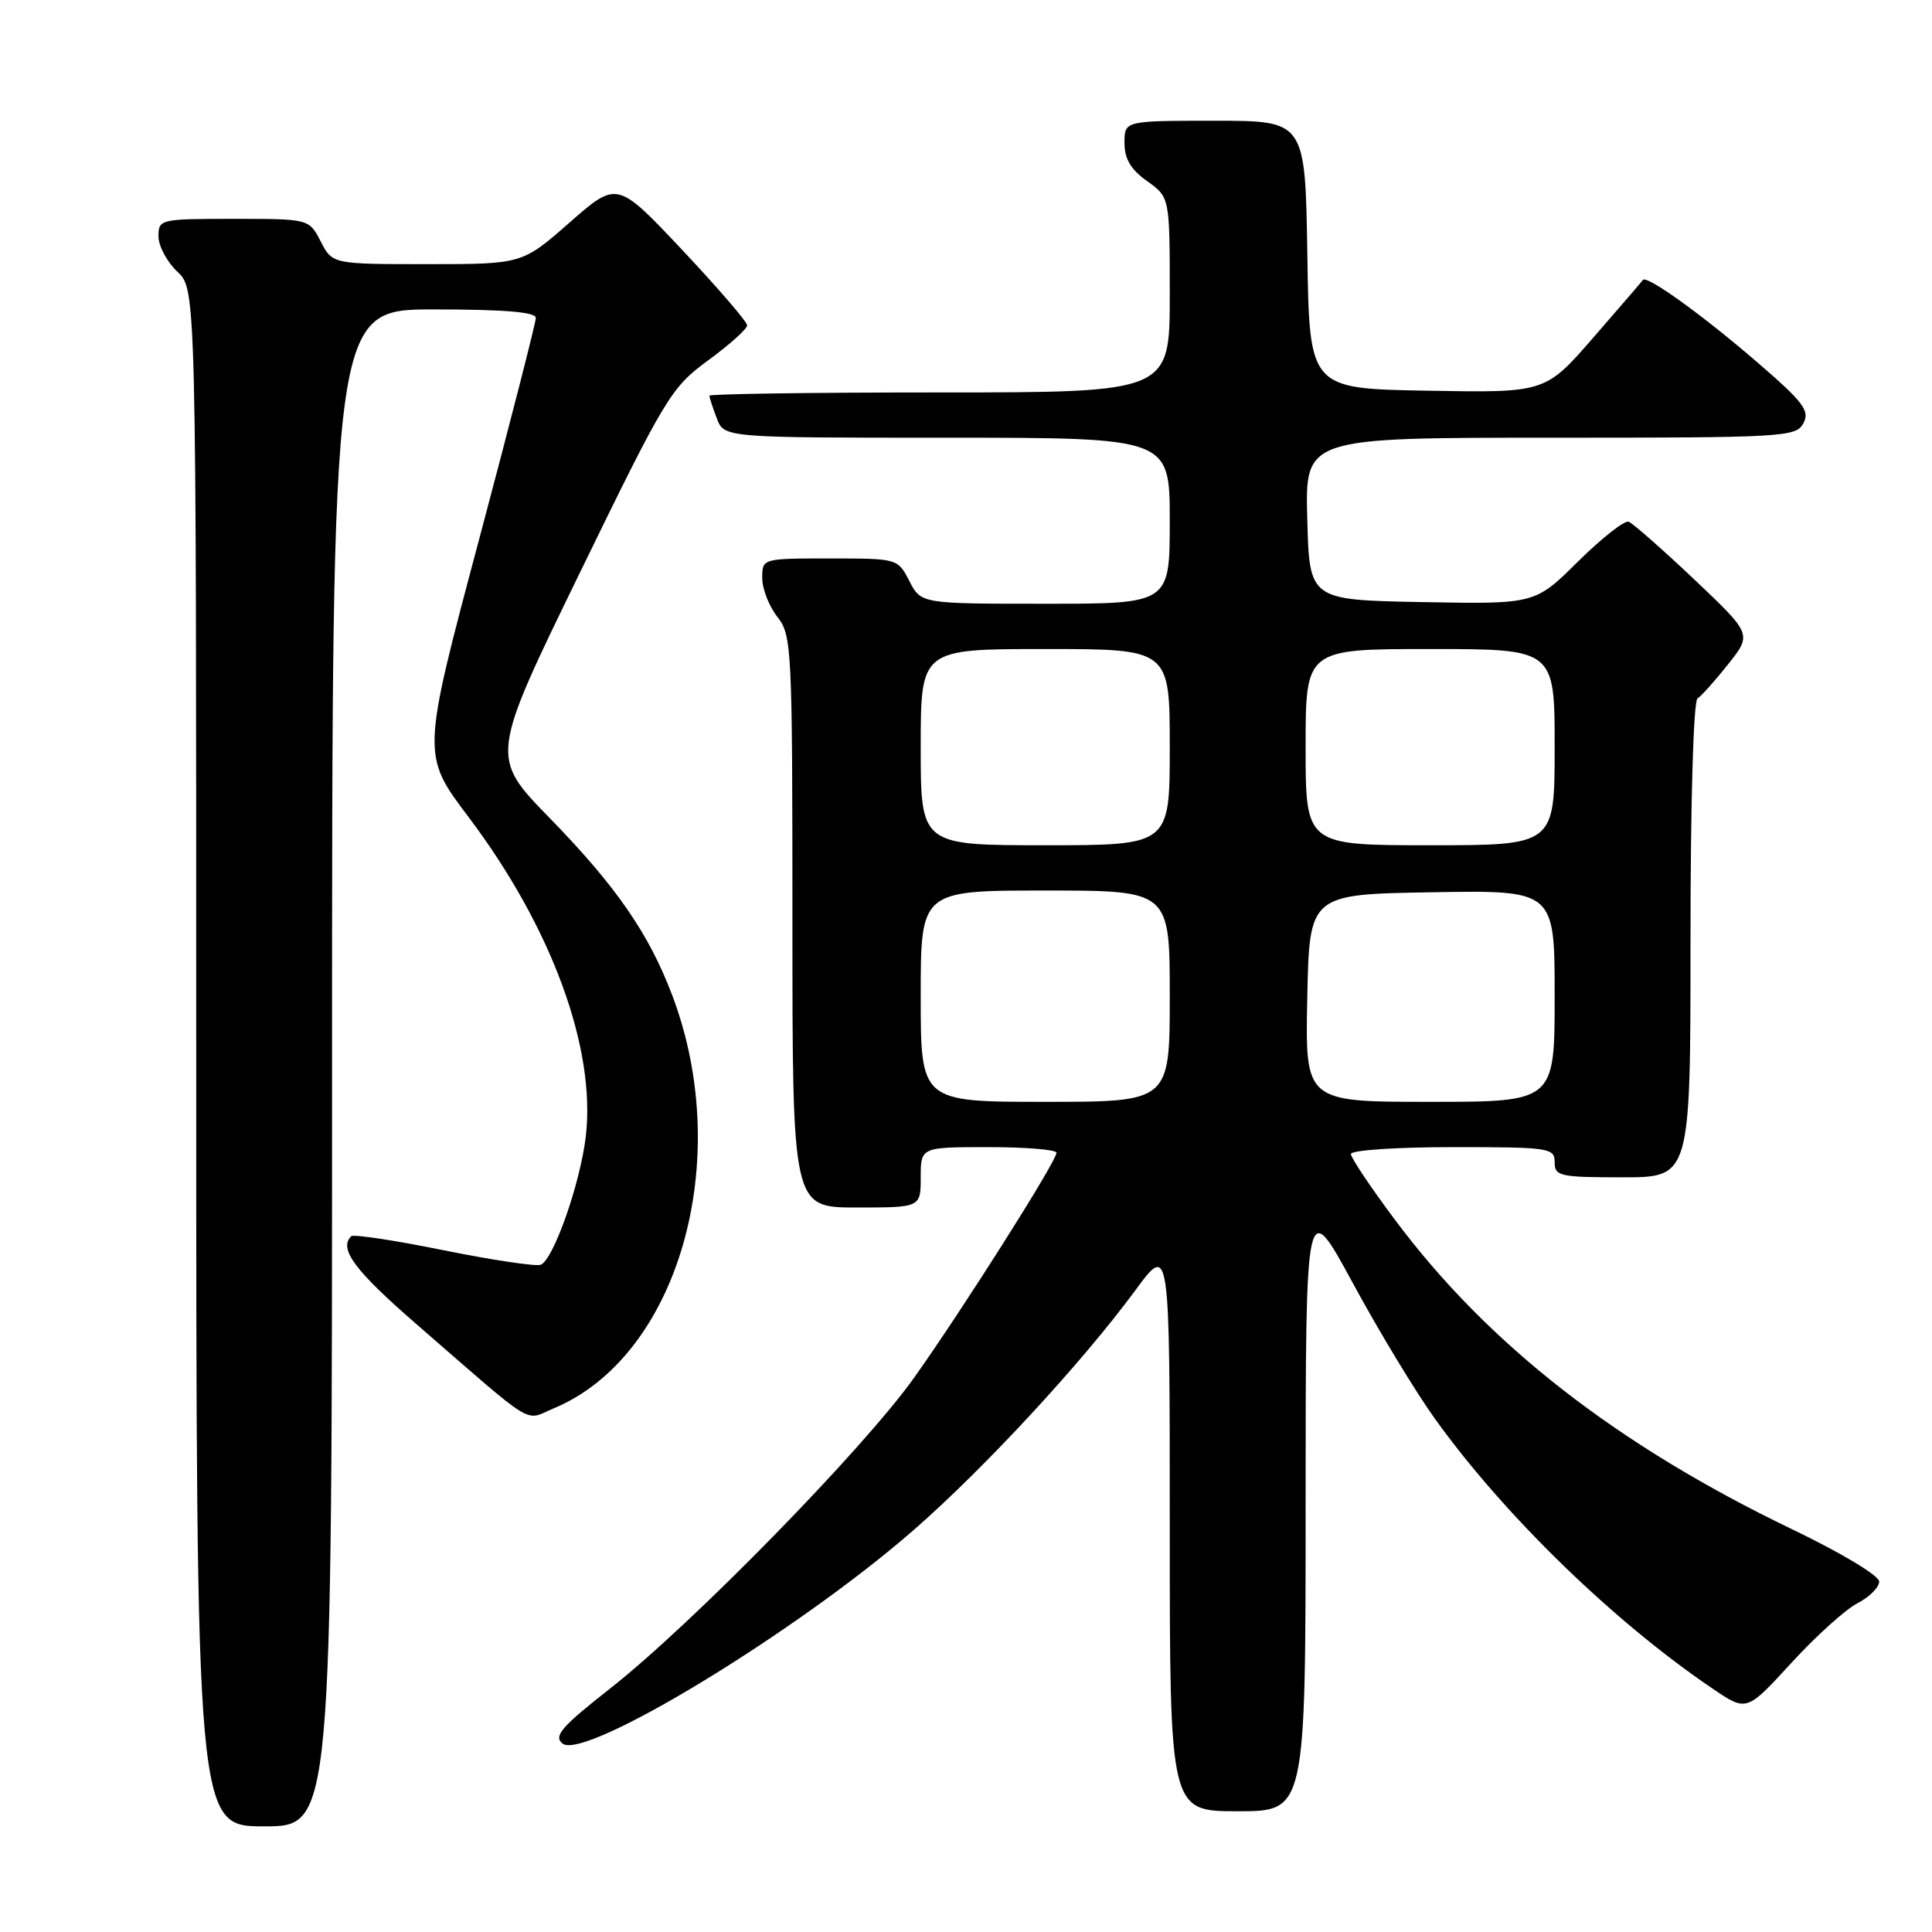 <?xml version="1.0" encoding="UTF-8" standalone="no"?>
<!DOCTYPE svg PUBLIC "-//W3C//DTD SVG 1.1//EN" "http://www.w3.org/Graphics/SVG/1.1/DTD/svg11.dtd" >
<svg xmlns="http://www.w3.org/2000/svg" xmlns:xlink="http://www.w3.org/1999/xlink" version="1.1" viewBox="0 0 256 256">
 <g >
 <path fill="currentColor"
d=" M 44.00 141.50 C 44.00 41.00 44.00 41.00 57.50 41.00 C 66.82 41.00 71.00 41.35 71.00 42.12 C 71.00 42.74 67.60 56.02 63.44 71.64 C 55.87 100.03 55.87 100.03 62.09 108.27 C 73.09 122.85 78.99 138.92 77.62 150.59 C 76.88 156.84 73.33 166.94 71.64 167.59 C 70.99 167.83 65.20 166.96 58.76 165.66 C 52.32 164.35 46.82 163.52 46.53 163.81 C 44.86 165.48 46.99 168.35 55.23 175.50 C 71.30 189.46 69.38 188.28 73.38 186.61 C 89.87 179.73 97.33 153.78 89.10 131.95 C 86.00 123.73 81.66 117.45 72.84 108.40 C 64.94 100.30 64.94 100.30 76.83 75.90 C 88.24 52.47 88.92 51.35 93.86 47.73 C 96.69 45.66 99.00 43.58 99.00 43.11 C 99.00 42.64 95.12 38.14 90.39 33.11 C 81.77 23.96 81.77 23.96 75.48 29.48 C 69.19 35.00 69.19 35.00 56.62 35.00 C 44.05 35.00 44.05 35.00 42.50 32.00 C 40.95 29.00 40.95 29.00 30.97 29.00 C 21.20 29.00 21.00 29.05 21.00 31.33 C 21.00 32.60 22.13 34.71 23.50 36.00 C 26.00 38.35 26.00 38.35 26.00 140.17 C 26.00 242.00 26.00 242.00 35.00 242.00 C 44.00 242.00 44.00 242.00 44.00 141.50 Z  M 173.00 199.25 C 173.01 158.50 173.01 158.50 179.27 170.04 C 182.71 176.39 187.61 184.49 190.17 188.04 C 199.35 200.82 213.88 214.93 226.97 223.78 C 231.44 226.81 231.44 226.81 237.35 220.36 C 240.59 216.82 244.54 213.25 246.12 212.44 C 247.71 211.62 249.00 210.33 249.00 209.56 C 249.00 208.78 243.94 205.74 237.41 202.61 C 214.26 191.47 197.20 178.18 184.86 161.66 C 181.64 157.35 179.00 153.42 179.00 152.91 C 179.00 152.41 185.02 152.00 192.50 152.00 C 205.33 152.00 206.00 152.10 206.00 154.00 C 206.00 155.85 206.67 156.00 215.00 156.00 C 224.00 156.00 224.00 156.00 224.00 124.56 C 224.00 106.33 224.39 92.88 224.93 92.55 C 225.44 92.23 227.27 90.18 229.00 88.00 C 232.15 84.03 232.15 84.03 224.48 76.76 C 220.26 72.77 216.35 69.33 215.80 69.13 C 215.25 68.93 212.23 71.31 209.09 74.41 C 203.39 80.06 203.39 80.06 188.44 79.78 C 173.50 79.50 173.50 79.50 173.22 68.75 C 172.93 58.00 172.93 58.00 205.43 58.00 C 236.45 58.00 237.98 57.91 238.96 56.08 C 239.84 54.43 238.99 53.30 232.82 47.98 C 225.49 41.66 218.17 36.40 217.69 37.10 C 217.54 37.32 214.57 40.77 211.09 44.77 C 204.75 52.05 204.75 52.05 189.13 51.77 C 173.50 51.50 173.50 51.50 173.23 33.75 C 172.95 16.00 172.95 16.00 160.98 16.00 C 149.00 16.00 149.00 16.00 149.00 18.93 C 149.00 21.05 149.83 22.46 152.00 24.00 C 155.00 26.14 155.00 26.14 155.00 39.07 C 155.00 52.00 155.00 52.00 124.50 52.00 C 107.72 52.00 94.00 52.20 94.00 52.43 C 94.00 52.67 94.44 54.02 94.98 55.43 C 95.95 58.00 95.95 58.00 125.48 58.00 C 155.00 58.00 155.00 58.00 155.00 69.00 C 155.00 80.00 155.00 80.00 138.53 80.00 C 122.05 80.00 122.05 80.00 120.50 77.00 C 118.95 74.00 118.93 74.00 109.97 74.00 C 101.00 74.00 101.00 74.00 101.00 76.59 C 101.00 78.02 101.90 80.33 103.00 81.73 C 104.92 84.17 105.00 85.78 105.00 122.13 C 105.00 160.00 105.00 160.00 113.50 160.00 C 122.00 160.00 122.00 160.00 122.00 156.00 C 122.00 152.00 122.00 152.00 131.00 152.00 C 135.95 152.00 140.00 152.34 139.99 152.75 C 139.99 153.87 127.65 173.36 121.17 182.49 C 114.45 191.96 91.67 215.25 80.79 223.78 C 74.41 228.79 73.33 230.03 74.52 231.02 C 77.38 233.39 105.66 216.20 121.12 202.69 C 130.54 194.45 143.39 180.55 150.48 170.92 C 155.00 164.78 155.00 164.78 155.00 202.39 C 155.00 240.00 155.00 240.00 164.00 240.00 C 173.00 240.00 173.00 240.00 173.00 199.25 Z  M 122.00 132.00 C 122.00 118.00 122.00 118.00 138.50 118.00 C 155.00 118.00 155.00 118.00 155.00 132.00 C 155.00 146.00 155.00 146.00 138.50 146.00 C 122.00 146.00 122.00 146.00 122.00 132.00 Z  M 173.22 132.25 C 173.50 118.50 173.50 118.50 189.75 118.23 C 206.00 117.95 206.00 117.95 206.00 131.98 C 206.00 146.00 206.00 146.00 189.47 146.00 C 172.94 146.00 172.94 146.00 173.22 132.25 Z  M 122.00 99.00 C 122.00 86.00 122.00 86.00 138.50 86.00 C 155.00 86.00 155.00 86.00 155.00 99.00 C 155.00 112.00 155.00 112.00 138.50 112.00 C 122.00 112.00 122.00 112.00 122.00 99.00 Z  M 173.00 99.00 C 173.00 86.00 173.00 86.00 189.50 86.00 C 206.00 86.00 206.00 86.00 206.00 99.00 C 206.00 112.00 206.00 112.00 189.50 112.00 C 173.00 112.00 173.00 112.00 173.00 99.00 Z "/>
</g>
</svg>